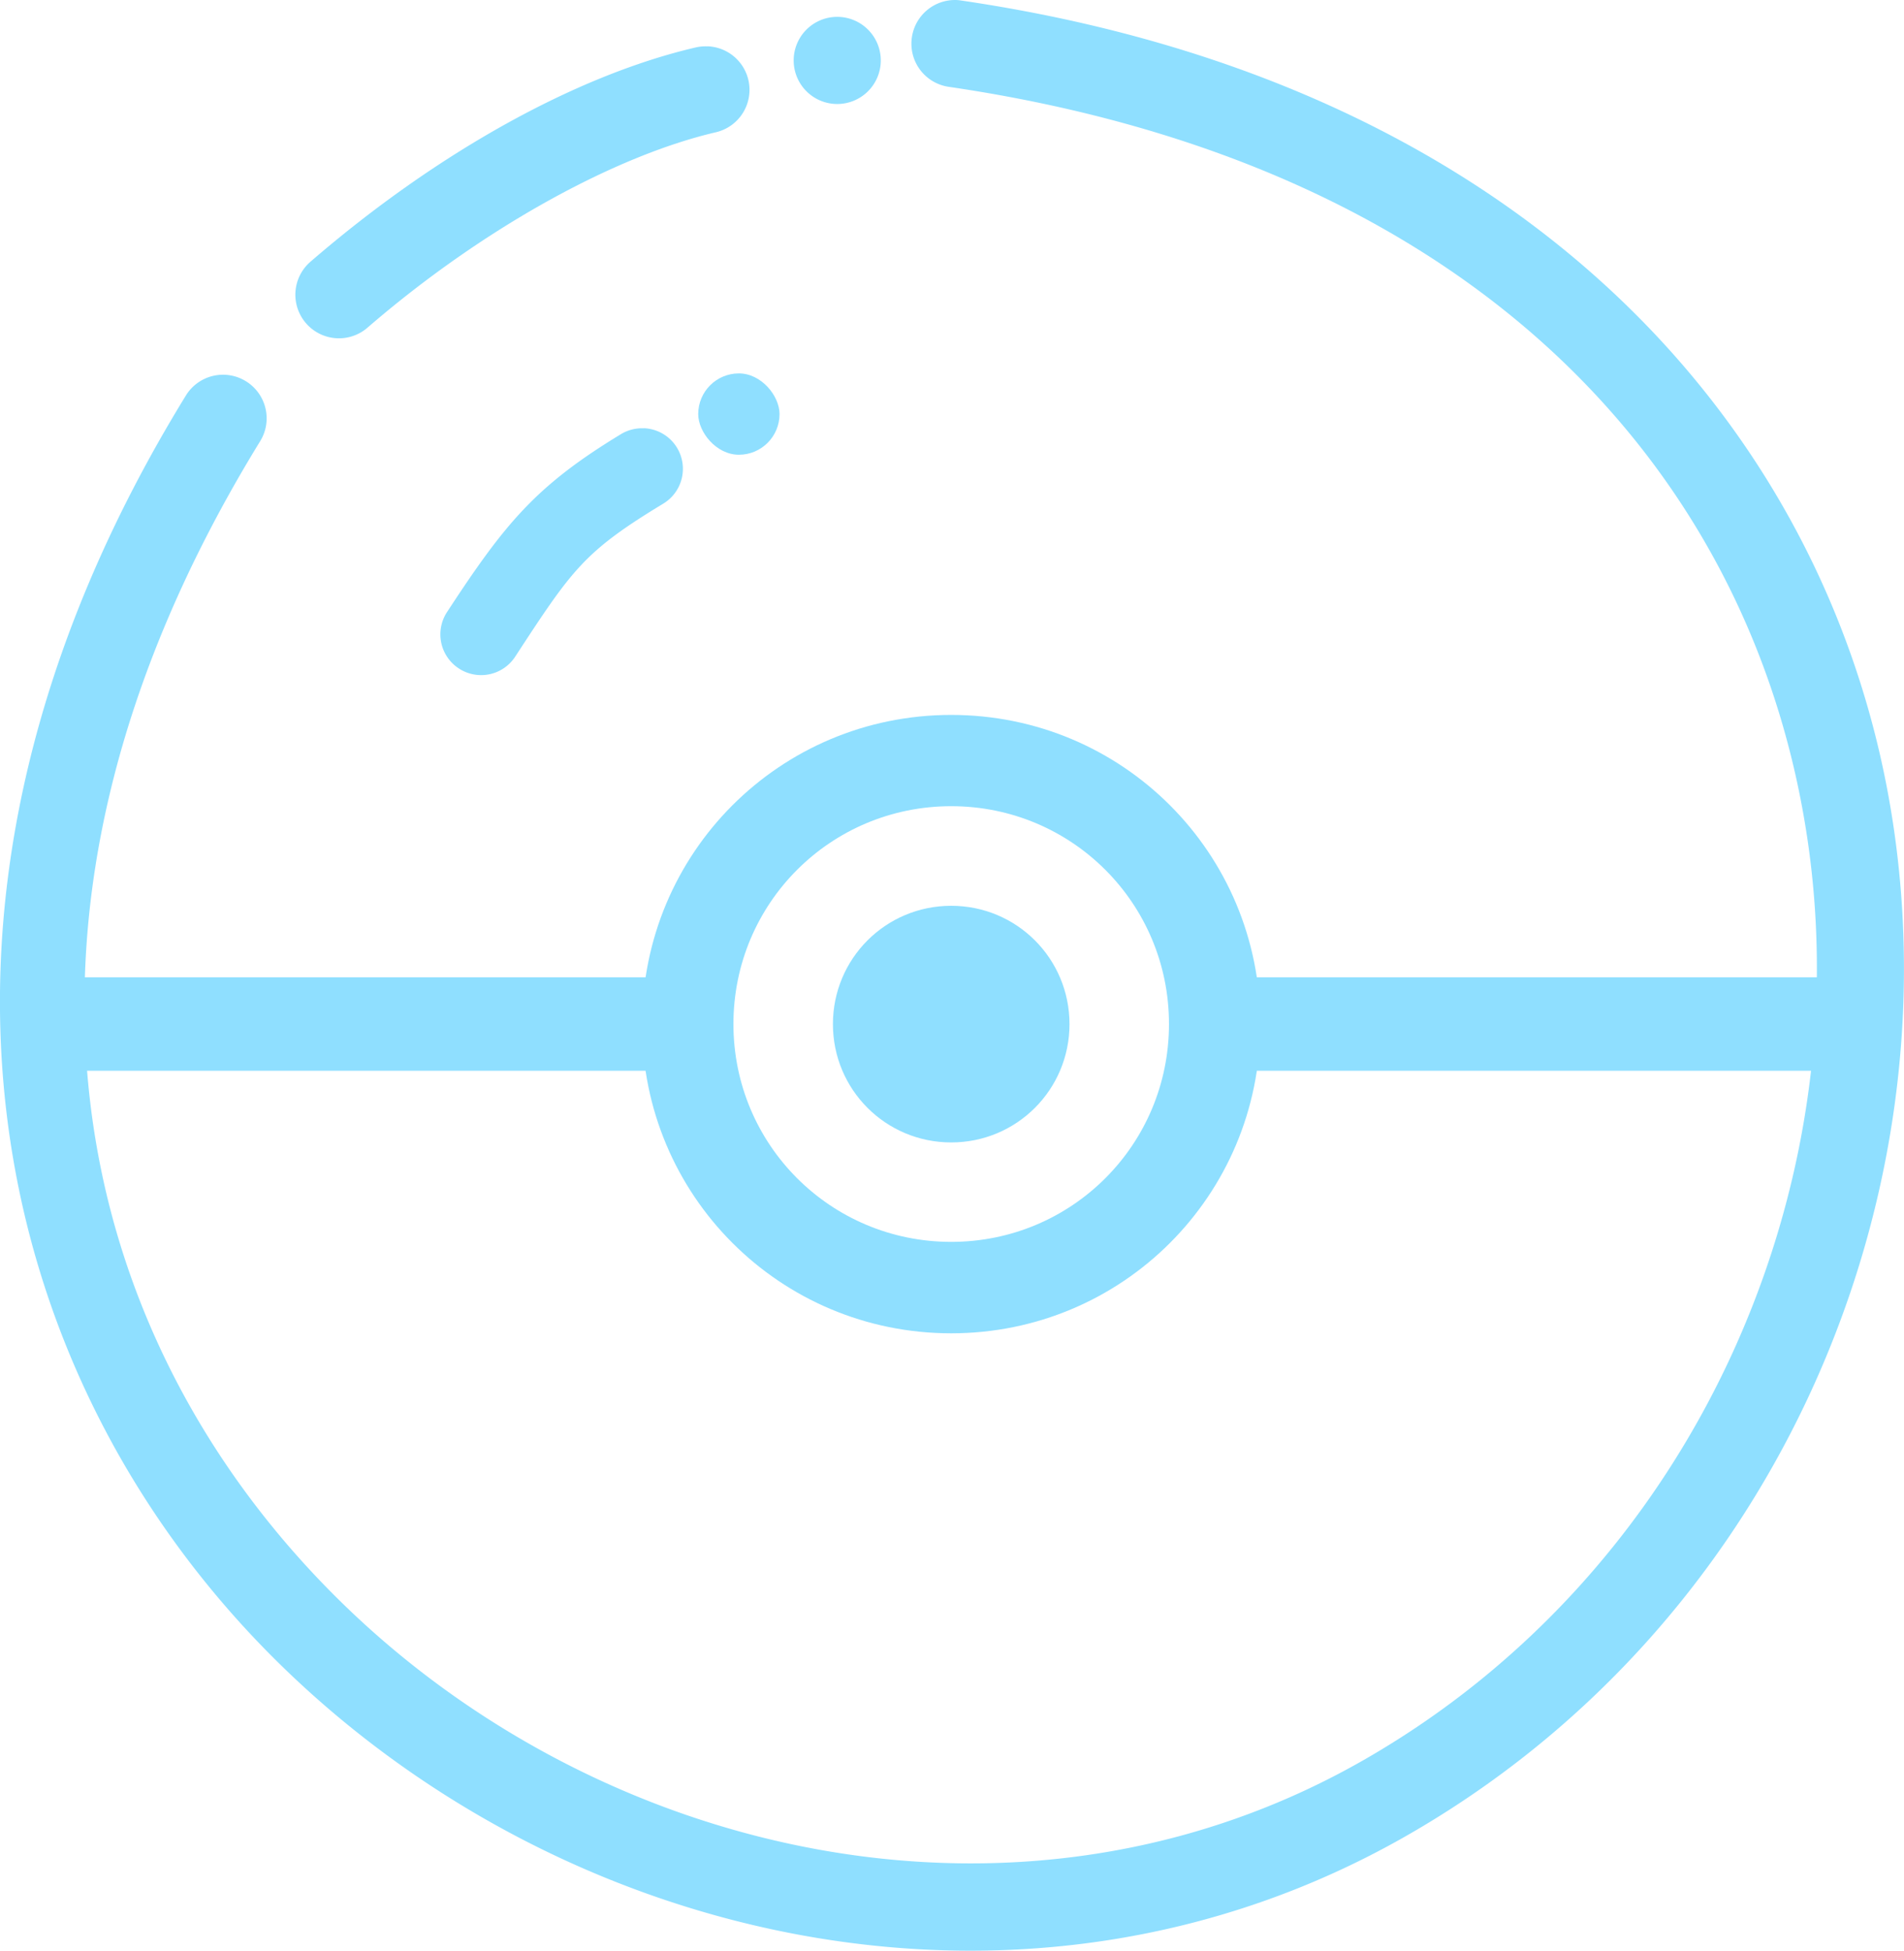 <?xml version="1.0" encoding="UTF-8" standalone="no"?>
<svg
   xmlns:dc="http://purl.org/dc/elements/1.1/"
   xmlns:cc="http://creativecommons.org/ns#"
   xmlns:rdf="http://www.w3.org/1999/02/22-rdf-syntax-ns#"
   xmlns:svg="http://www.w3.org/2000/svg"
   xmlns="http://www.w3.org/2000/svg"
   xmlns:sodipodi="http://sodipodi.sourceforge.net/DTD/sodipodi-0.dtd"
   xmlns:inkscape="http://www.inkscape.org/namespaces/inkscape"
   width="81.947"
   height="83.935"
   viewBox="0 0 21.682 22.208"
   version="1.1"
   id="svg8"
   inkscape:version="1.0.2 (e86c870879, 2021-01-15, custom)"
   sodipodi:docname="data-hidden.svg">
  <defs
     id="defs2">
    <clipPath
       clipPathUnits="userSpaceOnUse"
       id="clipPath1464">
      <rect
         style="opacity:0.997;fill:#6c5353;fill-opacity:1;stroke:none;stroke-width:3.495;stroke-linecap:round;stroke-miterlimit:4;stroke-dasharray:none;stroke-opacity:1"
         id="rect1466"
         width="20.505"
         height="20.505"
         x="19.211"
         y="156.851"
         ry="10.253" />
    </clipPath>
    <clipPath
       clipPathUnits="userSpaceOnUse"
       id="clipPath1468">
      <rect
         style="opacity:0.997;fill:#6c5353;fill-opacity:1;stroke:none;stroke-width:3.495;stroke-linecap:round;stroke-miterlimit:4;stroke-dasharray:none;stroke-opacity:1"
         id="rect1470"
         width="20.505"
         height="20.505"
         x="19.211"
         y="156.851"
         ry="10.253" />
    </clipPath>
    <clipPath
       clipPathUnits="userSpaceOnUse"
       id="clipPath1472">
      <rect
         style="opacity:0.997;fill:#6c5353;fill-opacity:1;stroke:none;stroke-width:3.495;stroke-linecap:round;stroke-miterlimit:4;stroke-dasharray:none;stroke-opacity:1"
         id="rect1474"
         width="20.505"
         height="20.505"
         x="19.211"
         y="156.851"
         ry="10.253" />
    </clipPath>
    <clipPath
       clipPathUnits="userSpaceOnUse"
       id="clipPath1476">
      <rect
         style="opacity:0.997;fill:#6c5353;fill-opacity:1;stroke:none;stroke-width:3.495;stroke-linecap:round;stroke-miterlimit:4;stroke-dasharray:none;stroke-opacity:1"
         id="rect1478"
         width="20.505"
         height="20.505"
         x="19.211"
         y="156.851"
         ry="10.253" />
    </clipPath>
    <clipPath
       clipPathUnits="userSpaceOnUse"
       id="clipPath1472-2">
      <rect
         style="opacity:0.997;fill:#6c5353;fill-opacity:1;stroke:none;stroke-width:3.495;stroke-linecap:round;stroke-miterlimit:4;stroke-dasharray:none;stroke-opacity:1"
         id="rect1474-6"
         width="20.505"
         height="20.505"
         x="19.211"
         y="156.851"
         ry="10.253" />
    </clipPath>
    <clipPath
       clipPathUnits="userSpaceOnUse"
       id="clipPath1472-6">
      <rect
         style="opacity:0.997;fill:#6c5353;fill-opacity:1;stroke:none;stroke-width:3.495;stroke-linecap:round;stroke-miterlimit:4;stroke-dasharray:none;stroke-opacity:1"
         id="rect1474-0"
         width="20.505"
         height="20.505"
         x="19.211"
         y="156.851"
         ry="10.253" />
    </clipPath>
    <clipPath
       clipPathUnits="userSpaceOnUse"
       id="clipPath1476-0">
      <rect
         style="opacity:0.997;fill:#6c5353;fill-opacity:1;stroke:none;stroke-width:3.495;stroke-linecap:round;stroke-miterlimit:4;stroke-dasharray:none;stroke-opacity:1"
         id="rect1478-6"
         width="20.505"
         height="20.505"
         x="19.211"
         y="156.851"
         ry="10.253" />
    </clipPath>
    <clipPath
       clipPathUnits="userSpaceOnUse"
       id="clipPath1472-5">
      <rect
         style="opacity:0.997;fill:#6c5353;fill-opacity:1;stroke:none;stroke-width:3.495;stroke-linecap:round;stroke-miterlimit:4;stroke-dasharray:none;stroke-opacity:1"
         id="rect1474-06"
         width="20.505"
         height="20.505"
         x="19.211"
         y="156.851"
         ry="10.253" />
    </clipPath>
    <clipPath
       clipPathUnits="userSpaceOnUse"
       id="clipPath1468-8">
      <rect
         style="opacity:0.997;fill:#6c5353;fill-opacity:1;stroke:none;stroke-width:3.495;stroke-linecap:round;stroke-miterlimit:4;stroke-dasharray:none;stroke-opacity:1"
         id="rect1470-3"
         width="20.505"
         height="20.505"
         x="19.211"
         y="156.851"
         ry="10.253" />
    </clipPath>
    <clipPath
       clipPathUnits="userSpaceOnUse"
       id="clipPath1464-5">
      <rect
         style="opacity:0.997;fill:#6c5353;fill-opacity:1;stroke:none;stroke-width:3.495;stroke-linecap:round;stroke-miterlimit:4;stroke-dasharray:none;stroke-opacity:1"
         id="rect1466-7"
         width="20.505"
         height="20.505"
         x="19.211"
         y="156.851"
         ry="10.253" />
    </clipPath>
    <clipPath
       clipPathUnits="userSpaceOnUse"
       id="clipPath1476-2">
      <rect
         style="opacity:0.997;fill:#6c5353;fill-opacity:1;stroke:none;stroke-width:3.495;stroke-linecap:round;stroke-miterlimit:4;stroke-dasharray:none;stroke-opacity:1"
         id="rect1478-4"
         width="20.505"
         height="20.505"
         x="19.211"
         y="156.851"
         ry="10.253" />
    </clipPath>
    <clipPath
       clipPathUnits="userSpaceOnUse"
       id="clipPath1472-3">
      <rect
         style="opacity:0.997;fill:#6c5353;fill-opacity:1;stroke:none;stroke-width:3.495;stroke-linecap:round;stroke-miterlimit:4;stroke-dasharray:none;stroke-opacity:1"
         id="rect1474-2"
         width="20.505"
         height="20.505"
         x="19.211"
         y="156.851"
         ry="10.253" />
    </clipPath>
    <clipPath
       clipPathUnits="userSpaceOnUse"
       id="clipPath1468-6">
      <rect
         style="opacity:0.997;fill:#6c5353;fill-opacity:1;stroke:none;stroke-width:3.495;stroke-linecap:round;stroke-miterlimit:4;stroke-dasharray:none;stroke-opacity:1"
         id="rect1470-7"
         width="20.505"
         height="20.505"
         x="19.211"
         y="156.851"
         ry="10.253" />
    </clipPath>
    <clipPath
       clipPathUnits="userSpaceOnUse"
       id="clipPath1464-7">
      <rect
         style="opacity:0.997;fill:#6c5353;fill-opacity:1;stroke:none;stroke-width:3.495;stroke-linecap:round;stroke-miterlimit:4;stroke-dasharray:none;stroke-opacity:1"
         id="rect1466-4"
         width="20.505"
         height="20.505"
         x="19.211"
         y="156.851"
         ry="10.253" />
    </clipPath>
  </defs>
  <sodipodi:namedview
     id="base"
     pagecolor="#ffffff"
     bordercolor="#666666"
     borderopacity="1.0"
     inkscape:pageopacity="0.0"
     inkscape:pageshadow="2"
     inkscape:zoom="1"
     inkscape:cx="261.8052"
     inkscape:cy="-2.3721705"
     inkscape:document-units="px"
     inkscape:current-layer="layer1"
     inkscape:document-rotation="0"
     showgrid="false"
     units="px"
     showguides="true"
     inkscape:guide-bbox="true"
     inkscape:window-width="1440"
     inkscape:window-height="847"
     inkscape:window-x="1352"
     inkscape:window-y="-8"
     inkscape:window-maximized="1" />
  <g
     inkscape:label="Capa 1"
     inkscape:groupmode="layer"
     id="layer1">
    <g
       id="g63">
      <path
         style="color:#000000;font-style:normal;font-variant:normal;font-weight:normal;font-stretch:normal;font-size:medium;line-height:normal;font-family:sans-serif;font-variant-ligatures:normal;font-variant-position:normal;font-variant-caps:normal;font-variant-numeric:normal;font-variant-alternates:normal;font-variant-east-asian:normal;font-feature-settings:normal;font-variation-settings:normal;text-indent:0;text-align:start;text-decoration:none;text-decoration-line:none;text-decoration-style:solid;text-decoration-color:#000000;letter-spacing:normal;word-spacing:normal;text-transform:none;writing-mode:lr-tb;direction:ltr;text-orientation:mixed;dominant-baseline:auto;baseline-shift:baseline;text-anchor:start;white-space:normal;shape-padding:0;shape-margin:0;inline-size:0;clip-rule:nonzero;display:inline;overflow:visible;visibility:visible;isolation:auto;mix-blend-mode:normal;color-interpolation:sRGB;color-interpolation-filters:linearRGB;solid-color:#000000;solid-opacity:1;vector-effect:none;fill:#8fdfff;fill-opacity:1;fill-rule:nonzero;stroke:none;stroke-linecap:round;stroke-linejoin:miter;stroke-miterlimit:4;stroke-dasharray:none;stroke-dashoffset:0;stroke-opacity:1;color-rendering:auto;image-rendering:auto;shape-rendering:auto;text-rendering:auto;enable-background:accumulate;stop-color:#000000"
         d="m 10.888,1.65e-4 a 0.496,0.496 0 0 0 -0.504,0.426 0.496,0.496 0 0 0 0.418,0.562 c 6.215,0.912 9.198,4.586 9.783,8.582 0.585,3.996 -1.298,8.327 -5.074,10.477 -3.857,2.196 -8.649,1.127 -11.652,-1.834 C 0.855,15.252 -0.388,10.475 2.962,5.024 A 0.496,0.496 0 0 0 2.8,4.34 0.496,0.496 0 0 0 2.116,4.504 c -3.547,5.772 -2.249,11.168 1.045,14.416 3.294,3.248 8.557,4.426 12.84,1.988 4.149,-2.362 6.209,-7.084 5.564,-11.482 -0.644,-4.398 -4.064,-8.458 -10.619,-9.42 a 0.496,0.496 0 0 0 -0.059,-0.006 z"
         id="path1464-79" />
      <path
         style="color:#000000;font-style:normal;font-variant:normal;font-weight:normal;font-stretch:normal;font-size:medium;line-height:normal;font-family:sans-serif;font-variant-ligatures:normal;font-variant-position:normal;font-variant-caps:normal;font-variant-numeric:normal;font-variant-alternates:normal;font-variant-east-asian:normal;font-feature-settings:normal;font-variation-settings:normal;text-indent:0;text-align:start;text-decoration:none;text-decoration-line:none;text-decoration-style:solid;text-decoration-color:#000000;letter-spacing:normal;word-spacing:normal;text-transform:none;writing-mode:lr-tb;direction:ltr;text-orientation:mixed;dominant-baseline:auto;baseline-shift:baseline;text-anchor:start;white-space:normal;shape-padding:0;shape-margin:0;inline-size:0;clip-rule:nonzero;display:inline;overflow:visible;visibility:visible;isolation:auto;mix-blend-mode:normal;color-interpolation:sRGB;color-interpolation-filters:linearRGB;solid-color:#000000;solid-opacity:1;vector-effect:none;fill:#8fdfff;fill-opacity:1;fill-rule:nonzero;stroke:none;stroke-linecap:round;stroke-linejoin:miter;stroke-miterlimit:4;stroke-dasharray:none;stroke-dashoffset:0;stroke-opacity:1;color-rendering:auto;image-rendering:auto;shape-rendering:auto;text-rendering:auto;enable-background:accumulate;stop-color:#000000"
         d="M 8.054,0.528 A 0.496,0.496 0 0 0 7.927,0.539 C 6.554,0.858 4.966,1.744 3.536,2.979 a 0.496,0.496 0 0 0 -0.053,0.699 0.496,0.496 0 0 0 0.701,0.053 c 1.328,-1.147 2.833,-1.961 3.967,-2.225 a 0.496,0.496 0 0 0 0.371,-0.596 0.496,0.496 0 0 0 -0.469,-0.383 z"
         id="path1466-1" />
      <path
         style="color:#000000;font-style:normal;font-variant:normal;font-weight:normal;font-stretch:normal;font-size:medium;line-height:normal;font-family:sans-serif;font-variant-ligatures:normal;font-variant-position:normal;font-variant-caps:normal;font-variant-numeric:normal;font-variant-alternates:normal;font-variant-east-asian:normal;font-feature-settings:normal;font-variation-settings:normal;text-indent:0;text-align:start;text-decoration:none;text-decoration-line:none;text-decoration-style:solid;text-decoration-color:#000000;letter-spacing:normal;word-spacing:normal;text-transform:none;writing-mode:lr-tb;direction:ltr;text-orientation:mixed;dominant-baseline:auto;baseline-shift:baseline;text-anchor:start;white-space:normal;shape-padding:0;shape-margin:0;inline-size:0;clip-rule:nonzero;display:inline;overflow:visible;visibility:visible;isolation:auto;mix-blend-mode:normal;color-interpolation:sRGB;color-interpolation-filters:linearRGB;solid-color:#000000;solid-opacity:1;vector-effect:none;fill:#8fdfff;fill-opacity:1;fill-rule:nonzero;stroke:none;stroke-linecap:round;stroke-linejoin:miter;stroke-miterlimit:4;stroke-dasharray:none;stroke-dashoffset:0;stroke-opacity:1;color-rendering:auto;image-rendering:auto;shape-rendering:auto;text-rendering:auto;enable-background:accumulate;stop-color:#000000"
         d="m 9.534,0.192 a 0.496,0.496 0 0 0 -0.496,0.496 0.496,0.496 0 0 0 0.496,0.496 0.496,0.496 0 0 0 0.496,-0.496 0.496,0.496 0 0 0 -0.496,-0.496 z"
         id="path1468-6" />
      <path
         style="color:#000000;font-style:normal;font-variant:normal;font-weight:normal;font-stretch:normal;font-size:medium;line-height:normal;font-family:sans-serif;font-variant-ligatures:normal;font-variant-position:normal;font-variant-caps:normal;font-variant-numeric:normal;font-variant-alternates:normal;font-variant-east-asian:normal;font-feature-settings:normal;font-variation-settings:normal;text-indent:0;text-align:start;text-decoration:none;text-decoration-line:none;text-decoration-style:solid;text-decoration-color:#000000;letter-spacing:normal;word-spacing:normal;text-transform:none;writing-mode:lr-tb;direction:ltr;text-orientation:mixed;dominant-baseline:auto;baseline-shift:baseline;text-anchor:start;white-space:normal;shape-padding:0;shape-margin:0;inline-size:0;clip-rule:nonzero;display:inline;overflow:visible;visibility:visible;isolation:auto;mix-blend-mode:normal;color-interpolation:sRGB;color-interpolation-filters:linearRGB;solid-color:#000000;solid-opacity:1;vector-effect:none;fill:#8fdfff;fill-opacity:1;fill-rule:nonzero;stroke:none;stroke-width:0.602;stroke-linecap:butt;stroke-linejoin:miter;stroke-miterlimit:4;stroke-dasharray:none;stroke-dashoffset:0;stroke-opacity:1;color-rendering:auto;image-rendering:auto;shape-rendering:auto;text-rendering:auto;enable-background:accumulate;stop-color:#000000"
         d="m 0.463,11.126 v 1.064 h 7.509 v -1.064 z"
         id="path1039-7-7" />
      <path
         style="color:#000000;font-style:normal;font-variant:normal;font-weight:normal;font-stretch:normal;font-size:medium;line-height:normal;font-family:sans-serif;font-variant-ligatures:normal;font-variant-position:normal;font-variant-caps:normal;font-variant-numeric:normal;font-variant-alternates:normal;font-variant-east-asian:normal;font-feature-settings:normal;font-variation-settings:normal;text-indent:0;text-align:start;text-decoration:none;text-decoration-line:none;text-decoration-style:solid;text-decoration-color:#000000;letter-spacing:normal;word-spacing:normal;text-transform:none;writing-mode:lr-tb;direction:ltr;text-orientation:mixed;dominant-baseline:auto;baseline-shift:baseline;text-anchor:start;white-space:normal;shape-padding:0;shape-margin:0;inline-size:0;clip-rule:nonzero;display:inline;overflow:visible;visibility:visible;opacity:0.997;isolation:auto;mix-blend-mode:normal;color-interpolation:sRGB;color-interpolation-filters:linearRGB;solid-color:#000000;solid-opacity:1;vector-effect:none;fill:#8fdfff;fill-opacity:1;fill-rule:nonzero;stroke:none;stroke-width:0.459;stroke-linecap:round;stroke-linejoin:miter;stroke-miterlimit:4;stroke-dasharray:none;stroke-dashoffset:0;stroke-opacity:1;color-rendering:auto;image-rendering:auto;shape-rendering:auto;text-rendering:auto;enable-background:accumulate;stop-color:#000000"
         d="m 10.832,8.139 c -1.95,0 -3.52,1.57 -3.52,3.52 0,1.95 1.57,3.52 3.52,3.52 1.95,0 3.52,-1.57 3.52,-3.52 0,-1.95 -1.57,-3.52 -3.52,-3.52 z m 0,1.039 c 1.374,0 2.48,1.106 2.48,2.48 0,1.374 -1.106,2.48 -2.48,2.48 -1.374,0 -2.48,-1.106 -2.48,-2.48 0,-1.374 1.106,-2.48 2.48,-2.48 z"
         id="rect28-81-6-4" />
      <path
         style="color:#000000;font-style:normal;font-variant:normal;font-weight:normal;font-stretch:normal;font-size:medium;line-height:normal;font-family:sans-serif;font-variant-ligatures:normal;font-variant-position:normal;font-variant-caps:normal;font-variant-numeric:normal;font-variant-alternates:normal;font-variant-east-asian:normal;font-feature-settings:normal;font-variation-settings:normal;text-indent:0;text-align:start;text-decoration:none;text-decoration-line:none;text-decoration-style:solid;text-decoration-color:#000000;letter-spacing:normal;word-spacing:normal;text-transform:none;writing-mode:lr-tb;direction:ltr;text-orientation:mixed;dominant-baseline:auto;baseline-shift:baseline;text-anchor:start;white-space:normal;shape-padding:0;shape-margin:0;inline-size:0;clip-rule:nonzero;display:inline;overflow:visible;visibility:visible;opacity:0.997;isolation:auto;mix-blend-mode:normal;color-interpolation:sRGB;color-interpolation-filters:linearRGB;solid-color:#000000;solid-opacity:1;vector-effect:none;fill:#8fdfff;fill-opacity:1;fill-rule:nonzero;stroke:none;stroke-width:0.176;stroke-linecap:round;stroke-linejoin:miter;stroke-miterlimit:4;stroke-dasharray:none;stroke-dashoffset:0;stroke-opacity:1;color-rendering:auto;image-rendering:auto;shape-rendering:auto;text-rendering:auto;enable-background:accumulate;stop-color:#000000"
         d="m 10.832,10.312 c 0.746,0 1.347,0.601 1.347,1.347 0,0.746 -0.601,1.347 -1.347,1.347 -0.746,0 -1.347,-0.601 -1.347,-1.347 0,-0.746 0.601,-1.347 1.347,-1.347 z"
         id="rect28-81-2-0-1-3" />
      <rect
         style="opacity:0.997;fill:#8fdfff;fill-opacity:1;stroke:none;stroke-width:1.235;stroke-linecap:round;stroke-miterlimit:4;stroke-dasharray:none;stroke-opacity:1"
         id="rect1568-1-2"
         width="0.926"
         height="0.926"
         x="7.951"
         y="4.251"
         ry="0.463" />
      <path
         style="color:#000000;font-style:normal;font-variant:normal;font-weight:normal;font-stretch:normal;font-size:medium;line-height:normal;font-family:sans-serif;font-variant-ligatures:normal;font-variant-position:normal;font-variant-caps:normal;font-variant-numeric:normal;font-variant-alternates:normal;font-variant-east-asian:normal;font-feature-settings:normal;font-variation-settings:normal;text-indent:0;text-align:start;text-decoration:none;text-decoration-line:none;text-decoration-style:solid;text-decoration-color:#000000;letter-spacing:normal;word-spacing:normal;text-transform:none;writing-mode:lr-tb;direction:ltr;text-orientation:mixed;dominant-baseline:auto;baseline-shift:baseline;text-anchor:start;white-space:normal;shape-padding:0;shape-margin:0;inline-size:0;clip-rule:nonzero;display:inline;overflow:visible;visibility:visible;isolation:auto;mix-blend-mode:normal;color-interpolation:sRGB;color-interpolation-filters:linearRGB;solid-color:#000000;solid-opacity:1;vector-effect:none;fill:#8fdfff;fill-opacity:1;fill-rule:nonzero;stroke:none;stroke-linecap:round;stroke-linejoin:miter;stroke-miterlimit:4;stroke-dasharray:none;stroke-dashoffset:0;stroke-opacity:1;color-rendering:auto;image-rendering:auto;shape-rendering:auto;text-rendering:auto;enable-background:accumulate;stop-color:#000000"
         d="m 7.33,4.876 a 0.463,0.463 0 0 0 -0.258,0.066 c -0.971,0.589 -1.321,1.016 -1.982,2.027 a 0.463,0.463 0 0 0 0.135,0.641 0.463,0.463 0 0 0 0.641,-0.133 c 0.652,-0.998 0.784,-1.196 1.688,-1.744 a 0.463,0.463 0 0 0 0.156,-0.635 0.463,0.463 0 0 0 -0.379,-0.223 z"
         id="path1566-6-9-1" />
      <path
         style="color:#000000;font-style:normal;font-variant:normal;font-weight:normal;font-stretch:normal;font-size:medium;line-height:normal;font-family:sans-serif;font-variant-ligatures:normal;font-variant-position:normal;font-variant-caps:normal;font-variant-numeric:normal;font-variant-alternates:normal;font-variant-east-asian:normal;font-feature-settings:normal;font-variation-settings:normal;text-indent:0;text-align:start;text-decoration:none;text-decoration-line:none;text-decoration-style:solid;text-decoration-color:#000000;letter-spacing:normal;word-spacing:normal;text-transform:none;writing-mode:lr-tb;direction:ltr;text-orientation:mixed;dominant-baseline:auto;baseline-shift:baseline;text-anchor:start;white-space:normal;shape-padding:0;shape-margin:0;inline-size:0;clip-rule:nonzero;display:inline;overflow:visible;visibility:visible;isolation:auto;mix-blend-mode:normal;color-interpolation:sRGB;color-interpolation-filters:linearRGB;solid-color:#000000;solid-opacity:1;vector-effect:none;fill:#8fdfff;fill-opacity:1;fill-rule:nonzero;stroke:none;stroke-width:0.602;stroke-linecap:butt;stroke-linejoin:miter;stroke-miterlimit:4;stroke-dasharray:none;stroke-dashoffset:0;stroke-opacity:1;color-rendering:auto;image-rendering:auto;shape-rendering:auto;text-rendering:auto;enable-background:accumulate;stop-color:#000000"
         d="m 13.893,11.126 v 1.064 h 7.509 v -1.064 z"
         id="path2289-1" />
    </g>
  </g>
</svg>
